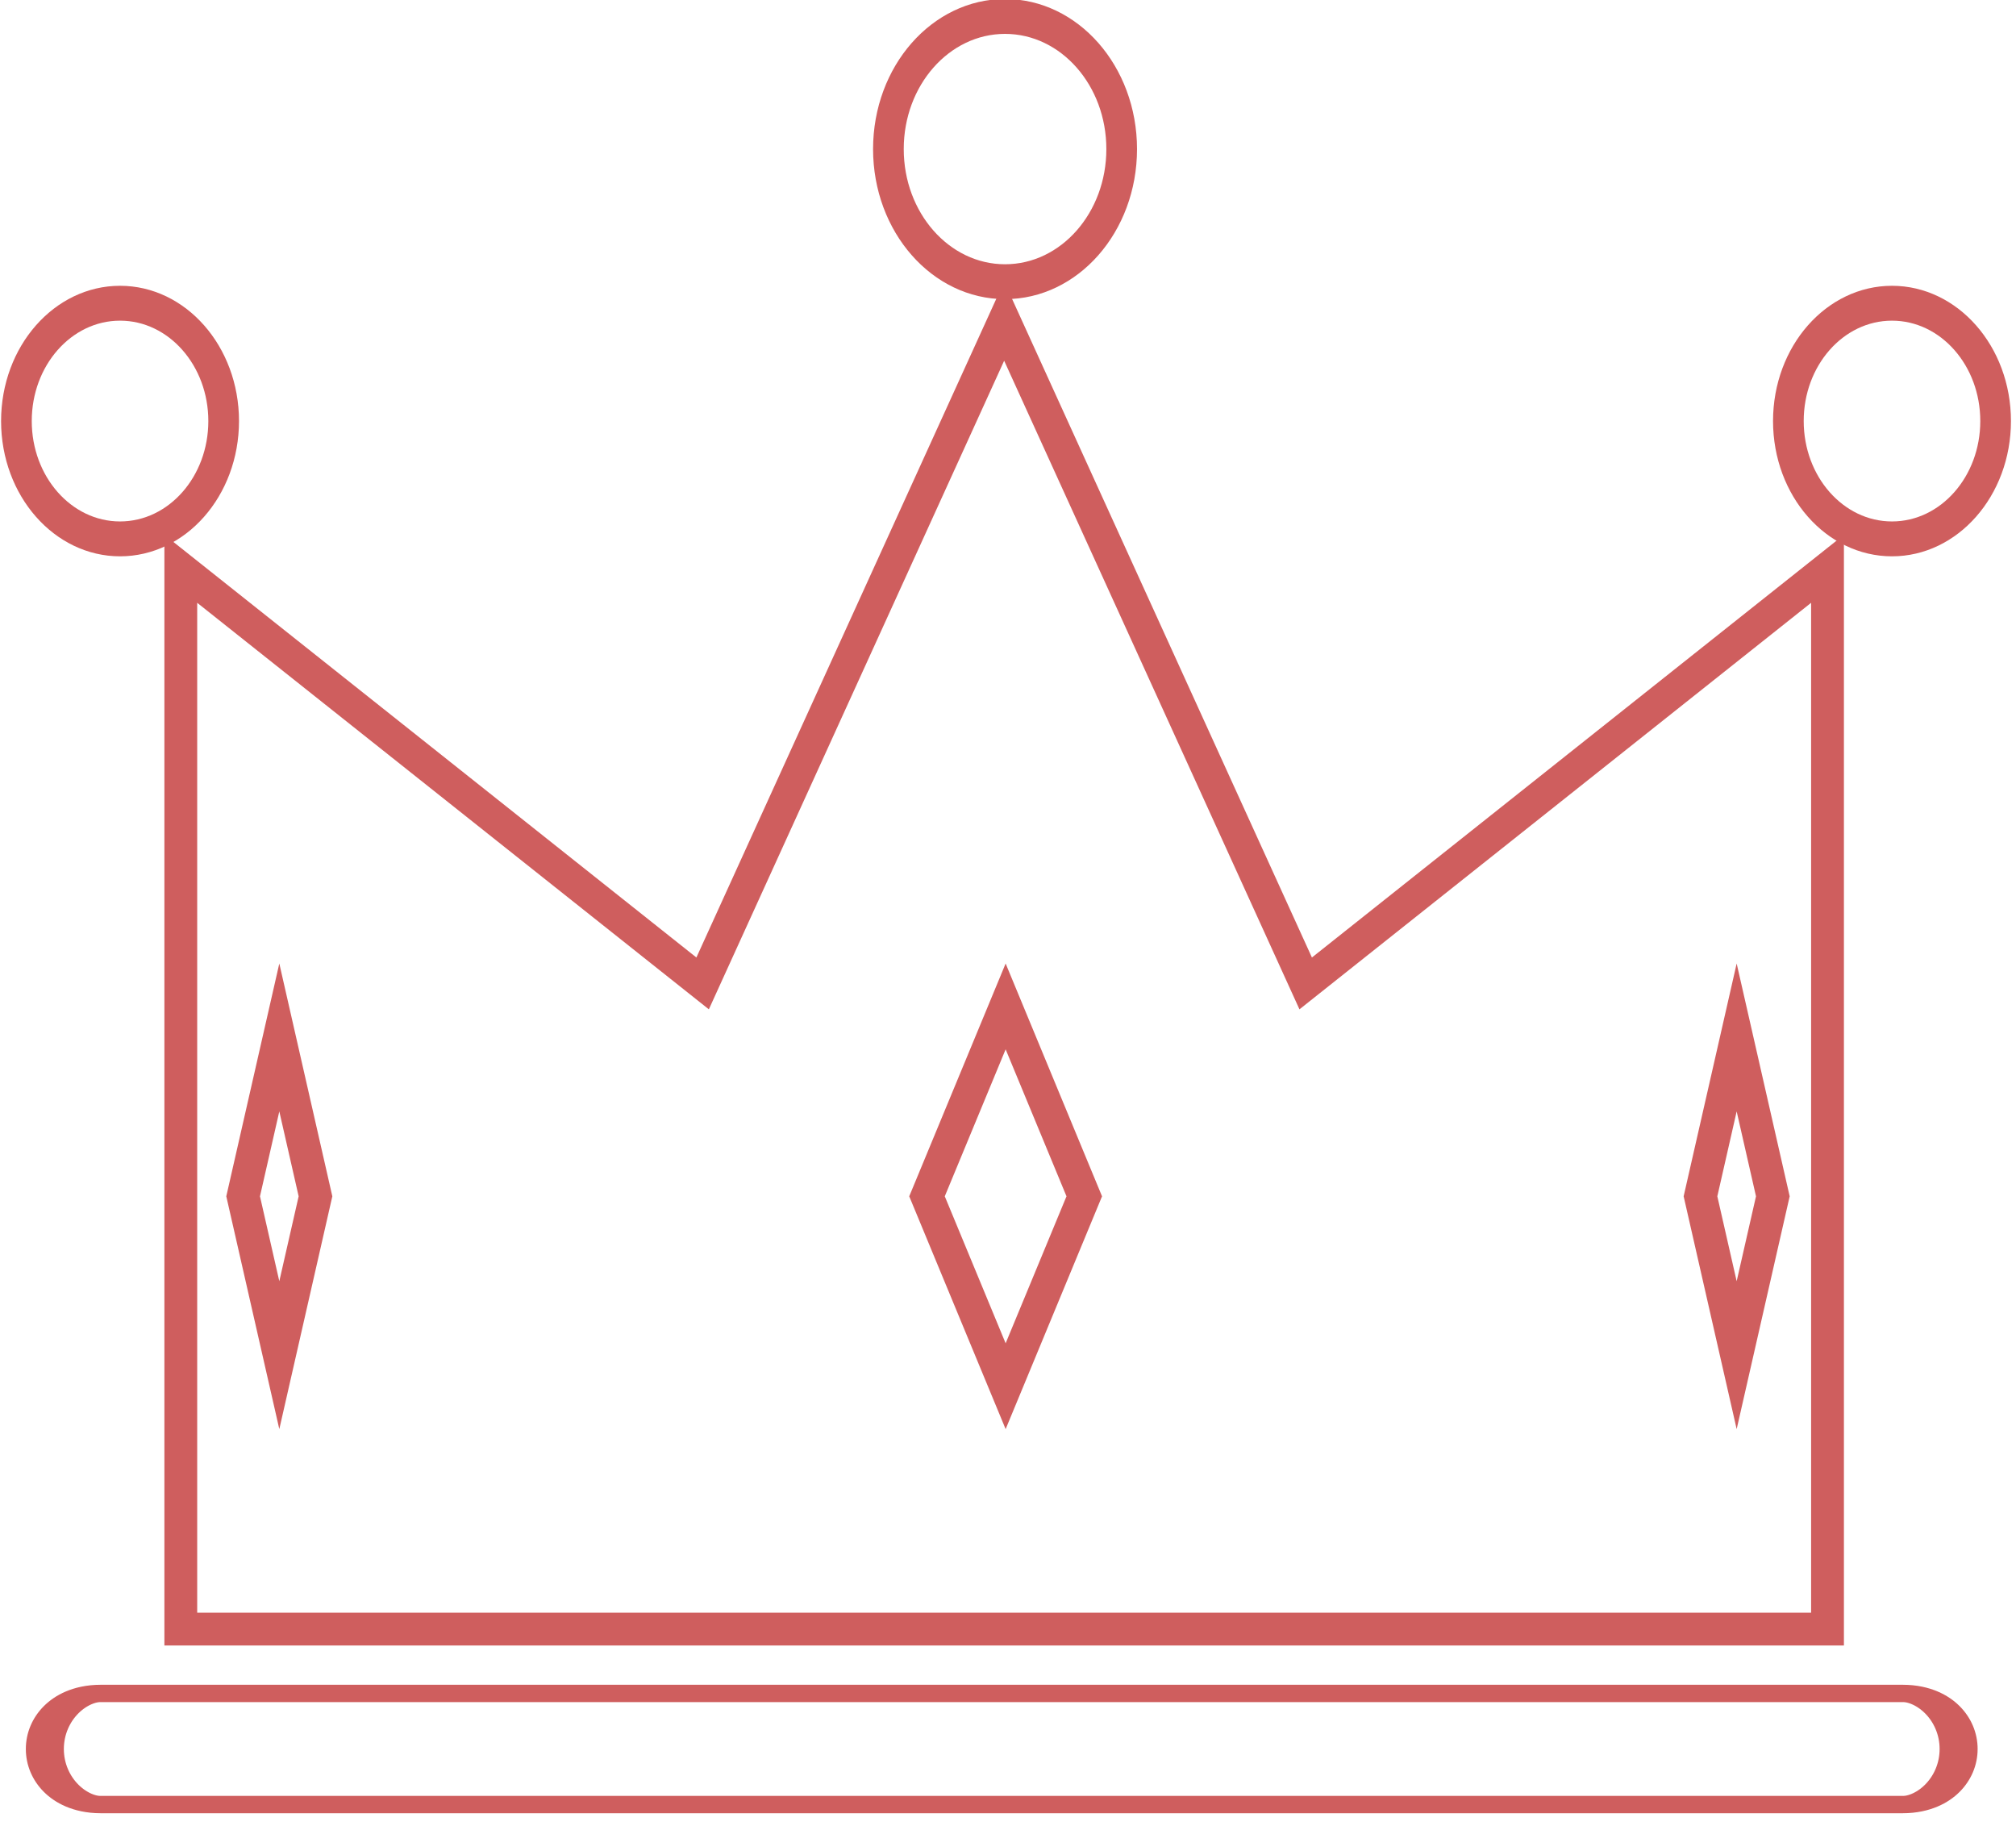 <?xml version="1.0" encoding="UTF-8" standalone="no"?>
<!DOCTYPE svg PUBLIC "-//W3C//DTD SVG 1.1//EN" "http://www.w3.org/Graphics/SVG/1.1/DTD/svg11.dtd">
<svg width="100%" height="100%" viewBox="0 0 307 278" version="1.1" xmlns="http://www.w3.org/2000/svg" xmlns:xlink="http://www.w3.org/1999/xlink" xml:space="preserve" xmlns:serif="http://www.serif.com/" style="fill-rule:evenodd;clip-rule:evenodd;stroke-linecap:round;stroke-linejoin:round;stroke-miterlimit:1.5;">
    <g transform="matrix(1,0,0,1,-37.5,-48.009)">
        <g id="Layer1">
            <g transform="matrix(0.827,0,0,0.377,34.09,182.445)">
                <path d="M364.778,349.76C364.778,337.375 360.189,327.32 354.537,327.32L22.622,327.32C16.969,327.32 12.381,337.375 12.381,349.76C12.381,362.145 16.969,372.2 22.622,372.2L354.537,372.2C360.189,372.2 364.778,362.145 364.778,349.76Z" style="fill:none;stroke:rgb(207,94,94);stroke-width:7px;"/>
            </g>
            <g transform="matrix(0.789,0,0,0.626,40,93.646)">
                <path d="M28.56,327.32L28.56,57.171L131.24,159.981L190.64,-4.429L250.04,159.981L352.72,57.171L352.72,327.32L28.56,327.32ZM133.645,172.588L34.893,73.711L34.893,319.333L346.387,319.333L346.387,73.711L247.635,172.588L190.64,14.835L133.645,172.588Z" style="fill:rgb(207,94,94);"/>
            </g>
            <g transform="matrix(0.789,0,0,0.897,40,22.417)">
                <circle cx="20" cy="100" r="20" style="fill:none;stroke:rgb(207,94,94);stroke-width:5.92px;"/>
            </g>
            <g transform="matrix(0.789,0,0,0.897,40.135,42.368)">
                <circle cx="190.64" cy="31.592" r="22.512" style="fill:none;stroke:rgb(207,94,94);stroke-width:5.92px;"/>
            </g>
            <g transform="matrix(0.789,0,0,0.897,38.078,22.417)">
                <circle cx="364.434" cy="100" r="20" style="fill:none;stroke:rgb(207,94,94);stroke-width:5.92px;"/>
            </g>
            <g transform="matrix(1,0,0,1,0.64,-9.845)">
                <path d="M190,204.554L204.68,240L190,275.446L175.32,240L190,204.554ZM180.732,240L190,262.378L199.268,240L190,217.622L180.732,240Z" style="fill:rgb(207,94,94);"/>
            </g>
            <g transform="matrix(0.55,0,0,1,197.462,-9.845)">
                <path d="M190,204.554L204.68,240L190,275.446L175.32,240L190,204.554ZM184.647,240L190,252.926L195.353,240L190,227.074L184.647,240Z" style="fill:rgb(207,94,94);"/>
            </g>
            <g transform="matrix(0.55,0,0,1,-24.466,-9.845)">
                <path d="M190,204.554L204.68,240L190,275.446L175.32,240L190,204.554ZM184.647,240L190,252.926L195.353,240L190,227.074L184.647,240Z" style="fill:rgb(207,94,94);"/>
            </g>
        </g>
    </g>
</svg>
